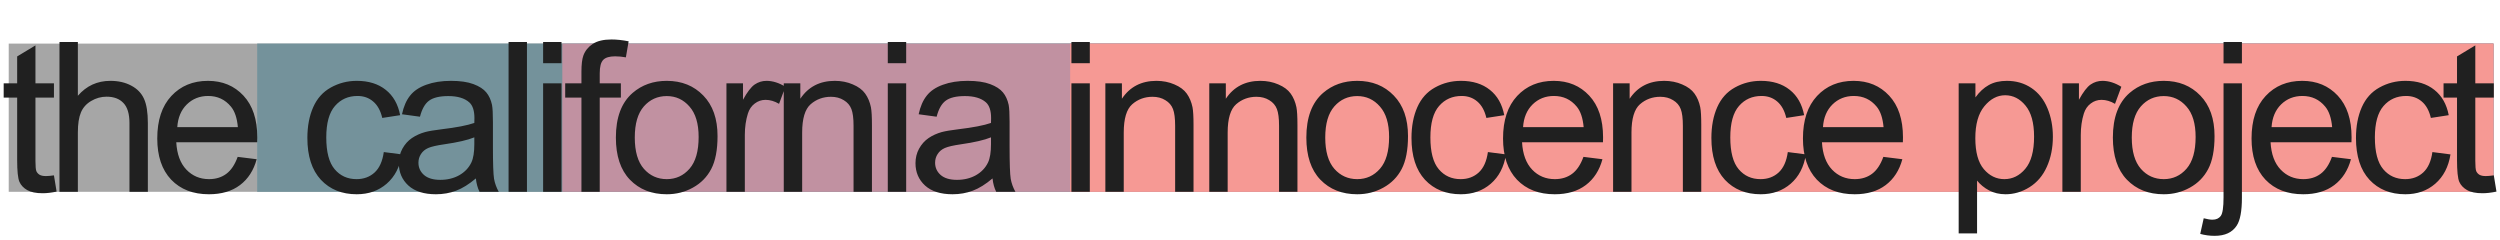 <svg width="1147" height="110" viewBox="0 0 1147 110" fill="none" xmlns="http://www.w3.org/2000/svg">
<rect x="4" y="20" width="1140" height="68" fill="#A6A6A6"/>
<rect x="118" y="20" width="1026" height="68" fill="#91B7C2"/>
<rect x="118" y="20" width="1026" height="68" fill="black" fill-opacity="0.2"/>
<rect x="258" y="20" width="886" height="68" fill="#C191A1"/>
<rect x="491" y="20" width="653" height="68" fill="#F69994"/>
<path d="M24.75 80.453L25.969 87.906C23.594 88.406 21.469 88.656 19.594 88.656C16.531 88.656 14.156 88.172 12.469 87.203C10.781 86.234 9.594 84.969 8.906 83.406C8.219 81.812 7.875 78.484 7.875 73.422V44.781H1.688V38.219H7.875V25.891L16.266 20.828V38.219H24.75V44.781H16.266V73.891C16.266 76.297 16.406 77.844 16.688 78.531C17 79.219 17.484 79.766 18.141 80.172C18.828 80.578 19.797 80.781 21.047 80.781C21.984 80.781 23.219 80.672 24.75 80.453ZM27.287 88V19.281H35.724V43.938C39.662 39.375 44.631 37.094 50.631 37.094C54.318 37.094 57.521 37.828 60.24 39.297C62.959 40.734 64.896 42.734 66.052 45.297C67.24 47.859 67.834 51.578 67.834 56.453V88H59.396V56.453C59.396 52.234 58.474 49.172 56.631 47.266C54.818 45.328 52.24 44.359 48.896 44.359C46.396 44.359 44.037 45.016 41.818 46.328C39.631 47.609 38.068 49.359 37.131 51.578C36.193 53.797 35.724 56.859 35.724 60.766V88H27.287ZM109.042 71.969L117.761 73.047C116.386 78.141 113.839 82.094 110.121 84.906C106.402 87.719 101.652 89.125 95.871 89.125C88.589 89.125 82.808 86.891 78.527 82.422C74.277 77.922 72.152 71.625 72.152 63.531C72.152 55.156 74.308 48.656 78.621 44.031C82.933 39.406 88.527 37.094 95.402 37.094C102.058 37.094 107.496 39.359 111.714 43.891C115.933 48.422 118.042 54.797 118.042 63.016C118.042 63.516 118.027 64.266 117.996 65.266H80.871C81.183 70.734 82.73 74.922 85.511 77.828C88.293 80.734 91.761 82.188 95.918 82.188C99.011 82.188 101.652 81.375 103.839 79.75C106.027 78.125 107.761 75.531 109.042 71.969ZM81.339 58.328H109.136C108.761 54.141 107.699 51 105.949 48.906C103.261 45.656 99.777 44.031 95.496 44.031C91.621 44.031 88.355 45.328 85.699 47.922C83.074 50.516 81.621 53.984 81.339 58.328ZM176.085 69.766L184.382 70.844C183.476 76.562 181.147 81.047 177.397 84.297C173.679 87.516 169.101 89.125 163.663 89.125C156.851 89.125 151.366 86.906 147.21 82.469C143.085 78 141.022 71.609 141.022 63.297C141.022 57.922 141.913 53.219 143.694 49.188C145.476 45.156 148.179 42.141 151.804 40.141C155.46 38.109 159.429 37.094 163.71 37.094C169.116 37.094 173.538 38.469 176.976 41.219C180.413 43.938 182.616 47.812 183.585 52.844L175.382 54.109C174.601 50.766 173.21 48.25 171.21 46.562C169.241 44.875 166.851 44.031 164.038 44.031C159.788 44.031 156.335 45.562 153.679 48.625C151.022 51.656 149.694 56.469 149.694 63.062C149.694 69.75 150.976 74.609 153.538 77.641C156.101 80.672 159.444 82.188 163.569 82.188C166.882 82.188 169.647 81.172 171.866 79.141C174.085 77.109 175.491 73.984 176.085 69.766ZM218.325 81.859C215.2 84.516 212.184 86.391 209.278 87.484C206.403 88.578 203.309 89.125 199.997 89.125C194.528 89.125 190.325 87.797 187.387 85.141C184.45 82.453 182.981 79.031 182.981 74.875C182.981 72.438 183.528 70.219 184.622 68.219C185.747 66.188 187.2 64.562 188.981 63.344C190.794 62.125 192.825 61.203 195.075 60.578C196.731 60.141 199.231 59.719 202.575 59.312C209.387 58.5 214.403 57.531 217.622 56.406C217.653 55.25 217.669 54.516 217.669 54.203C217.669 50.766 216.872 48.344 215.278 46.938C213.122 45.031 209.919 44.078 205.669 44.078C201.7 44.078 198.762 44.781 196.856 46.188C194.981 47.562 193.591 50.016 192.684 53.547L184.434 52.422C185.184 48.891 186.419 46.047 188.137 43.891C189.856 41.703 192.341 40.031 195.591 38.875C198.841 37.688 202.606 37.094 206.887 37.094C211.137 37.094 214.591 37.594 217.247 38.594C219.903 39.594 221.856 40.859 223.106 42.391C224.356 43.891 225.231 45.797 225.731 48.109C226.012 49.547 226.153 52.141 226.153 55.891V67.141C226.153 74.984 226.325 79.953 226.669 82.047C227.044 84.109 227.762 86.094 228.825 88H220.012C219.137 86.25 218.575 84.203 218.325 81.859ZM217.622 63.016C214.559 64.266 209.966 65.328 203.841 66.203C200.372 66.703 197.919 67.266 196.481 67.891C195.044 68.516 193.934 69.438 193.153 70.656C192.372 71.844 191.981 73.172 191.981 74.641C191.981 76.891 192.825 78.766 194.512 80.266C196.231 81.766 198.731 82.516 202.012 82.516C205.262 82.516 208.153 81.812 210.684 80.406C213.216 78.969 215.075 77.016 216.262 74.547C217.169 72.641 217.622 69.828 217.622 66.109V63.016ZM233.331 88V19.281H241.768V88H233.331ZM249.18 28.984V19.281H257.617V28.984H249.18ZM249.18 88V38.219H257.617V88H249.18ZM266.764 88V44.781H259.311V38.219H266.764V32.922C266.764 29.578 267.061 27.094 267.654 25.469C268.467 23.281 269.889 21.516 271.92 20.172C273.982 18.797 276.857 18.109 280.545 18.109C282.92 18.109 285.545 18.391 288.42 18.953L287.154 26.312C285.404 26 283.748 25.844 282.186 25.844C279.623 25.844 277.811 26.391 276.748 27.484C275.686 28.578 275.154 30.625 275.154 33.625V38.219H284.857V44.781H275.154V88H266.764ZM282.566 63.109C282.566 53.891 285.129 47.062 290.254 42.625C294.535 38.938 299.754 37.094 305.91 37.094C312.754 37.094 318.348 39.344 322.691 43.844C327.035 48.312 329.207 54.5 329.207 62.406C329.207 68.812 328.238 73.859 326.301 77.547C324.394 81.203 321.598 84.047 317.91 86.078C314.254 88.109 310.254 89.125 305.91 89.125C298.941 89.125 293.301 86.891 288.988 82.422C284.707 77.953 282.566 71.516 282.566 63.109ZM291.238 63.109C291.238 69.484 292.629 74.266 295.41 77.453C298.191 80.609 301.691 82.188 305.91 82.188C310.098 82.188 313.582 80.594 316.363 77.406C319.144 74.219 320.535 69.359 320.535 62.828C320.535 56.672 319.129 52.016 316.316 48.859C313.535 45.672 310.066 44.078 305.91 44.078C301.691 44.078 298.191 45.656 295.41 48.812C292.629 51.969 291.238 56.734 291.238 63.109ZM333.291 88V38.219H340.884V45.766C342.822 42.234 344.603 39.906 346.228 38.781C347.884 37.656 349.697 37.094 351.666 37.094C354.509 37.094 357.4 38 360.337 39.812L357.431 47.641C355.369 46.422 353.306 45.812 351.244 45.812C349.4 45.812 347.744 46.375 346.275 47.5C344.806 48.594 343.759 50.125 343.134 52.094C342.197 55.094 341.728 58.375 341.728 61.938V88H333.291ZM359.593 88V38.219H367.187V45.297C370.843 39.828 376.124 37.094 383.031 37.094C386.031 37.094 388.781 37.641 391.281 38.734C393.812 39.797 395.702 41.203 396.952 42.953C398.202 44.703 399.077 46.781 399.577 49.188C399.89 50.75 400.046 53.484 400.046 57.391V88H391.609V57.719C391.609 54.281 391.281 51.719 390.624 50.031C389.968 48.312 388.796 46.953 387.109 45.953C385.452 44.922 383.499 44.406 381.249 44.406C377.656 44.406 374.546 45.547 371.921 47.828C369.327 50.109 368.031 54.438 368.031 60.812V88H359.593ZM407.318 28.984V19.281H415.755V28.984H407.318ZM407.318 88V38.219H415.755V88H407.318ZM455.37 81.859C452.245 84.516 449.229 86.391 446.323 87.484C443.448 88.578 440.354 89.125 437.042 89.125C431.573 89.125 427.37 87.797 424.432 85.141C421.495 82.453 420.026 79.031 420.026 74.875C420.026 72.438 420.573 70.219 421.667 68.219C422.792 66.188 424.245 64.562 426.026 63.344C427.839 62.125 429.87 61.203 432.12 60.578C433.776 60.141 436.276 59.719 439.62 59.312C446.432 58.5 451.448 57.531 454.667 56.406C454.698 55.25 454.714 54.516 454.714 54.203C454.714 50.766 453.917 48.344 452.323 46.938C450.167 45.031 446.964 44.078 442.714 44.078C438.745 44.078 435.807 44.781 433.901 46.188C432.026 47.562 430.636 50.016 429.729 53.547L421.479 52.422C422.229 48.891 423.464 46.047 425.182 43.891C426.901 41.703 429.386 40.031 432.636 38.875C435.886 37.688 439.651 37.094 443.932 37.094C448.182 37.094 451.636 37.594 454.292 38.594C456.948 39.594 458.901 40.859 460.151 42.391C461.401 43.891 462.276 45.797 462.776 48.109C463.057 49.547 463.198 52.141 463.198 55.891V67.141C463.198 74.984 463.37 79.953 463.714 82.047C464.089 84.109 464.807 86.094 465.87 88H457.057C456.182 86.25 455.62 84.203 455.37 81.859ZM454.667 63.016C451.604 64.266 447.011 65.328 440.886 66.203C437.417 66.703 434.964 67.266 433.526 67.891C432.089 68.516 430.979 69.438 430.198 70.656C429.417 71.844 429.026 73.172 429.026 74.641C429.026 76.891 429.87 78.766 431.557 80.266C433.276 81.766 435.776 82.516 439.057 82.516C442.307 82.516 445.198 81.812 447.729 80.406C450.261 78.969 452.12 77.016 453.307 74.547C454.214 72.641 454.667 69.828 454.667 66.109V63.016ZM491.569 28.984V19.281H500.006V28.984H491.569ZM491.569 88V38.219H500.006V88H491.569ZM507.137 88V38.219H514.731V45.297C518.387 39.828 523.668 37.094 530.574 37.094C533.574 37.094 536.324 37.641 538.824 38.734C541.356 39.797 543.246 41.203 544.496 42.953C545.746 44.703 546.621 46.781 547.121 49.188C547.434 50.75 547.59 53.484 547.59 57.391V88H539.152V57.719C539.152 54.281 538.824 51.719 538.168 50.031C537.512 48.312 536.34 46.953 534.652 45.953C532.996 44.922 531.043 44.406 528.793 44.406C525.199 44.406 522.09 45.547 519.465 47.828C516.871 50.109 515.574 54.438 515.574 60.812V88H507.137ZM554.814 88V38.219H562.408V45.297C566.064 39.828 571.346 37.094 578.252 37.094C581.252 37.094 584.002 37.641 586.502 38.734C589.033 39.797 590.924 41.203 592.174 42.953C593.424 44.703 594.299 46.781 594.799 49.188C595.111 50.75 595.268 53.484 595.268 57.391V88H586.83V57.719C586.83 54.281 586.502 51.719 585.846 50.031C585.189 48.312 584.018 46.953 582.33 45.953C580.674 44.922 578.721 44.406 576.471 44.406C572.877 44.406 569.768 45.547 567.143 47.828C564.549 50.109 563.252 54.438 563.252 60.812V88H554.814ZM599.351 63.109C599.351 53.891 601.914 47.062 607.039 42.625C611.32 38.938 616.539 37.094 622.695 37.094C629.539 37.094 635.133 39.344 639.476 43.844C643.82 48.312 645.992 54.5 645.992 62.406C645.992 68.812 645.023 73.859 643.086 77.547C641.179 81.203 638.383 84.047 634.695 86.078C631.039 88.109 627.039 89.125 622.695 89.125C615.726 89.125 610.086 86.891 605.773 82.422C601.492 77.953 599.351 71.516 599.351 63.109ZM608.023 63.109C608.023 69.484 609.414 74.266 612.195 77.453C614.976 80.609 618.476 82.188 622.695 82.188C626.883 82.188 630.367 80.594 633.148 77.406C635.929 74.219 637.32 69.359 637.32 62.828C637.32 56.672 635.914 52.016 633.101 48.859C630.32 45.672 626.851 44.078 622.695 44.078C618.476 44.078 614.976 45.656 612.195 48.812C609.414 51.969 608.023 56.734 608.023 63.109ZM682.654 69.766L690.951 70.844C690.044 76.562 687.716 81.047 683.966 84.297C680.247 87.516 675.669 89.125 670.232 89.125C663.419 89.125 657.935 86.906 653.779 82.469C649.654 78 647.591 71.609 647.591 63.297C647.591 57.922 648.482 53.219 650.263 49.188C652.044 45.156 654.747 42.141 658.372 40.141C662.029 38.109 665.997 37.094 670.279 37.094C675.685 37.094 680.107 38.469 683.544 41.219C686.982 43.938 689.185 47.812 690.154 52.844L681.951 54.109C681.169 50.766 679.779 48.25 677.779 46.562C675.81 44.875 673.419 44.031 670.607 44.031C666.357 44.031 662.904 45.562 660.247 48.625C657.591 51.656 656.263 56.469 656.263 63.062C656.263 69.75 657.544 74.609 660.107 77.641C662.669 80.672 666.013 82.188 670.138 82.188C673.451 82.188 676.216 81.172 678.435 79.141C680.654 77.109 682.06 73.984 682.654 69.766ZM726.487 71.969L735.206 73.047C733.831 78.141 731.284 82.094 727.566 84.906C723.847 87.719 719.097 89.125 713.316 89.125C706.034 89.125 700.253 86.891 695.972 82.422C691.722 77.922 689.597 71.625 689.597 63.531C689.597 55.156 691.753 48.656 696.066 44.031C700.378 39.406 705.972 37.094 712.847 37.094C719.503 37.094 724.941 39.359 729.159 43.891C733.378 48.422 735.487 54.797 735.487 63.016C735.487 63.516 735.472 64.266 735.441 65.266H698.316C698.628 70.734 700.175 74.922 702.956 77.828C705.737 80.734 709.206 82.188 713.362 82.188C716.456 82.188 719.097 81.375 721.284 79.75C723.472 78.125 725.206 75.531 726.487 71.969ZM698.784 58.328H726.581C726.206 54.141 725.144 51 723.394 48.906C720.706 45.656 717.222 44.031 712.941 44.031C709.066 44.031 705.8 45.328 703.144 47.922C700.519 50.516 699.066 53.984 698.784 58.328ZM740.087 88V38.219H747.681V45.297C751.337 39.828 756.618 37.094 763.524 37.094C766.524 37.094 769.274 37.641 771.774 38.734C774.306 39.797 776.196 41.203 777.446 42.953C778.696 44.703 779.571 46.781 780.071 49.188C780.384 50.75 780.54 53.484 780.54 57.391V88H772.102V57.719C772.102 54.281 771.774 51.719 771.118 50.031C770.462 48.312 769.29 46.953 767.602 45.953C765.946 44.922 763.993 44.406 761.743 44.406C758.149 44.406 755.04 45.547 752.415 47.828C749.821 50.109 748.524 54.438 748.524 60.812V88H740.087ZM820.249 69.766L828.546 70.844C827.639 76.562 825.311 81.047 821.561 84.297C817.842 87.516 813.264 89.125 807.827 89.125C801.014 89.125 795.53 86.906 791.374 82.469C787.249 78 785.186 71.609 785.186 63.297C785.186 57.922 786.077 53.219 787.858 49.188C789.639 45.156 792.342 42.141 795.967 40.141C799.624 38.109 803.592 37.094 807.874 37.094C813.28 37.094 817.702 38.469 821.139 41.219C824.577 43.938 826.78 47.812 827.749 52.844L819.546 54.109C818.764 50.766 817.374 48.25 815.374 46.562C813.405 44.875 811.014 44.031 808.202 44.031C803.952 44.031 800.499 45.562 797.842 48.625C795.186 51.656 793.858 56.469 793.858 63.062C793.858 69.75 795.139 74.609 797.702 77.641C800.264 80.672 803.608 82.188 807.733 82.188C811.046 82.188 813.811 81.172 816.03 79.141C818.249 77.109 819.655 73.984 820.249 69.766ZM864.083 71.969L872.801 73.047C871.426 78.141 868.879 82.094 865.161 84.906C861.442 87.719 856.692 89.125 850.911 89.125C843.629 89.125 837.848 86.891 833.567 82.422C829.317 77.922 827.192 71.625 827.192 63.531C827.192 55.156 829.348 48.656 833.661 44.031C837.973 39.406 843.567 37.094 850.442 37.094C857.098 37.094 862.536 39.359 866.754 43.891C870.973 48.422 873.083 54.797 873.083 63.016C873.083 63.516 873.067 64.266 873.036 65.266H835.911C836.223 70.734 837.77 74.922 840.551 77.828C843.333 80.734 846.801 82.188 850.958 82.188C854.051 82.188 856.692 81.375 858.879 79.75C861.067 78.125 862.801 75.531 864.083 71.969ZM836.379 58.328H864.176C863.801 54.141 862.739 51 860.989 48.906C858.301 45.656 854.817 44.031 850.536 44.031C846.661 44.031 843.395 45.328 840.739 47.922C838.114 50.516 836.661 53.984 836.379 58.328ZM898.641 107.078V38.219H906.328V44.688C908.141 42.156 910.188 40.266 912.469 39.016C914.75 37.734 917.516 37.094 920.766 37.094C925.016 37.094 928.766 38.188 932.016 40.375C935.266 42.562 937.719 45.656 939.375 49.656C941.031 53.625 941.859 57.984 941.859 62.734C941.859 67.828 940.938 72.422 939.094 76.516C937.281 80.578 934.625 83.703 931.125 85.891C927.656 88.047 924 89.125 920.156 89.125C917.344 89.125 914.812 88.531 912.562 87.344C910.344 86.156 908.516 84.656 907.078 82.844V107.078H898.641ZM906.281 63.391C906.281 69.797 907.578 74.531 910.172 77.594C912.766 80.656 915.906 82.188 919.594 82.188C923.344 82.188 926.547 80.609 929.203 77.453C931.891 74.266 933.234 69.344 933.234 62.688C933.234 56.344 931.922 51.594 929.297 48.438C926.703 45.281 923.594 43.703 919.969 43.703C916.375 43.703 913.188 45.391 910.406 48.766C907.656 52.109 906.281 56.984 906.281 63.391ZM946.224 88V38.219H953.818V45.766C955.756 42.234 957.537 39.906 959.162 38.781C960.818 37.656 962.631 37.094 964.599 37.094C967.443 37.094 970.334 38 973.271 39.812L970.365 47.641C968.302 46.422 966.24 45.812 964.177 45.812C962.334 45.812 960.677 46.375 959.209 47.5C957.74 48.594 956.693 50.125 956.068 52.094C955.131 55.094 954.662 58.375 954.662 61.938V88H946.224ZM969.386 63.109C969.386 53.891 971.949 47.062 977.074 42.625C981.355 38.938 986.574 37.094 992.73 37.094C999.574 37.094 1005.17 39.344 1009.51 43.844C1013.85 48.312 1016.03 54.5 1016.03 62.406C1016.03 68.812 1015.06 73.859 1013.12 77.547C1011.21 81.203 1008.42 84.047 1004.73 86.078C1001.07 88.109 997.074 89.125 992.73 89.125C985.761 89.125 980.121 86.891 975.808 82.422C971.527 77.953 969.386 71.516 969.386 63.109ZM978.058 63.109C978.058 69.484 979.449 74.266 982.23 77.453C985.011 80.609 988.511 82.188 992.73 82.188C996.917 82.188 1000.4 80.594 1003.18 77.406C1005.96 74.219 1007.35 69.359 1007.35 62.828C1007.35 56.672 1005.95 52.016 1003.14 48.859C1000.35 45.672 996.886 44.078 992.73 44.078C988.511 44.078 985.011 45.656 982.23 48.812C979.449 51.969 978.058 56.734 978.058 63.109ZM1020.16 29.078V19.281H1028.59V29.078H1020.16ZM1009.47 107.312L1011.06 100.141C1012.75 100.578 1014.08 100.797 1015.05 100.797C1016.77 100.797 1018.05 100.219 1018.89 99.062C1019.74 97.938 1020.16 95.094 1020.16 90.531V38.219H1028.59V90.719C1028.59 96.844 1027.8 101.109 1026.2 103.516C1024.17 106.641 1020.8 108.203 1016.08 108.203C1013.8 108.203 1011.59 107.906 1009.47 107.312ZM1069.9 71.969L1078.62 73.047C1077.24 78.141 1074.69 82.094 1070.98 84.906C1067.26 87.719 1062.51 89.125 1056.73 89.125C1049.44 89.125 1043.66 86.891 1039.38 82.422C1035.13 77.922 1033.01 71.625 1033.01 63.531C1033.01 55.156 1035.16 48.656 1039.48 44.031C1043.79 39.406 1049.38 37.094 1056.26 37.094C1062.91 37.094 1068.35 39.359 1072.57 43.891C1076.79 48.422 1078.9 54.797 1078.9 63.016C1078.9 63.516 1078.88 64.266 1078.85 65.266H1041.73C1042.04 70.734 1043.58 74.922 1046.37 77.828C1049.15 80.734 1052.62 82.188 1056.77 82.188C1059.87 82.188 1062.51 81.375 1064.69 79.75C1066.88 78.125 1068.62 75.531 1069.9 71.969ZM1042.19 58.328H1069.99C1069.62 54.141 1068.55 51 1066.8 48.906C1064.12 45.656 1060.63 44.031 1056.35 44.031C1052.48 44.031 1049.21 45.328 1046.55 47.922C1043.93 50.516 1042.48 53.984 1042.19 58.328ZM1115.98 69.766L1124.28 70.844C1123.37 76.562 1121.04 81.047 1117.29 84.297C1113.57 87.516 1109 89.125 1103.56 89.125C1096.75 89.125 1091.26 86.906 1087.11 82.469C1082.98 78 1080.92 71.609 1080.92 63.297C1080.92 57.922 1081.81 53.219 1083.59 49.188C1085.37 45.156 1088.07 42.141 1091.7 40.141C1095.36 38.109 1099.32 37.094 1103.61 37.094C1109.01 37.094 1113.43 38.469 1116.87 41.219C1120.31 43.938 1122.51 47.812 1123.48 52.844L1115.28 54.109C1114.5 50.766 1113.11 48.25 1111.11 46.562C1109.14 44.875 1106.75 44.031 1103.93 44.031C1099.68 44.031 1096.23 45.562 1093.57 48.625C1090.92 51.656 1089.59 56.469 1089.59 63.062C1089.59 69.75 1090.87 74.609 1093.43 77.641C1096 80.672 1099.34 82.188 1103.47 82.188C1106.78 82.188 1109.54 81.172 1111.76 79.141C1113.98 77.109 1115.39 73.984 1115.98 69.766ZM1144.16 80.453L1145.38 87.906C1143 88.406 1140.88 88.656 1139 88.656C1135.94 88.656 1133.56 88.172 1131.88 87.203C1130.19 86.234 1129 84.969 1128.31 83.406C1127.63 81.812 1127.28 78.484 1127.28 73.422V44.781H1121.1V38.219H1127.28V25.891L1135.67 20.828V38.219H1144.16V44.781H1135.67V73.891C1135.67 76.297 1135.81 77.844 1136.1 78.531C1136.41 79.219 1136.89 79.766 1137.55 80.172C1138.24 80.578 1139.21 80.781 1140.46 80.781C1141.39 80.781 1142.63 80.672 1144.16 80.453Z" fill="#202020"/>
</svg>
